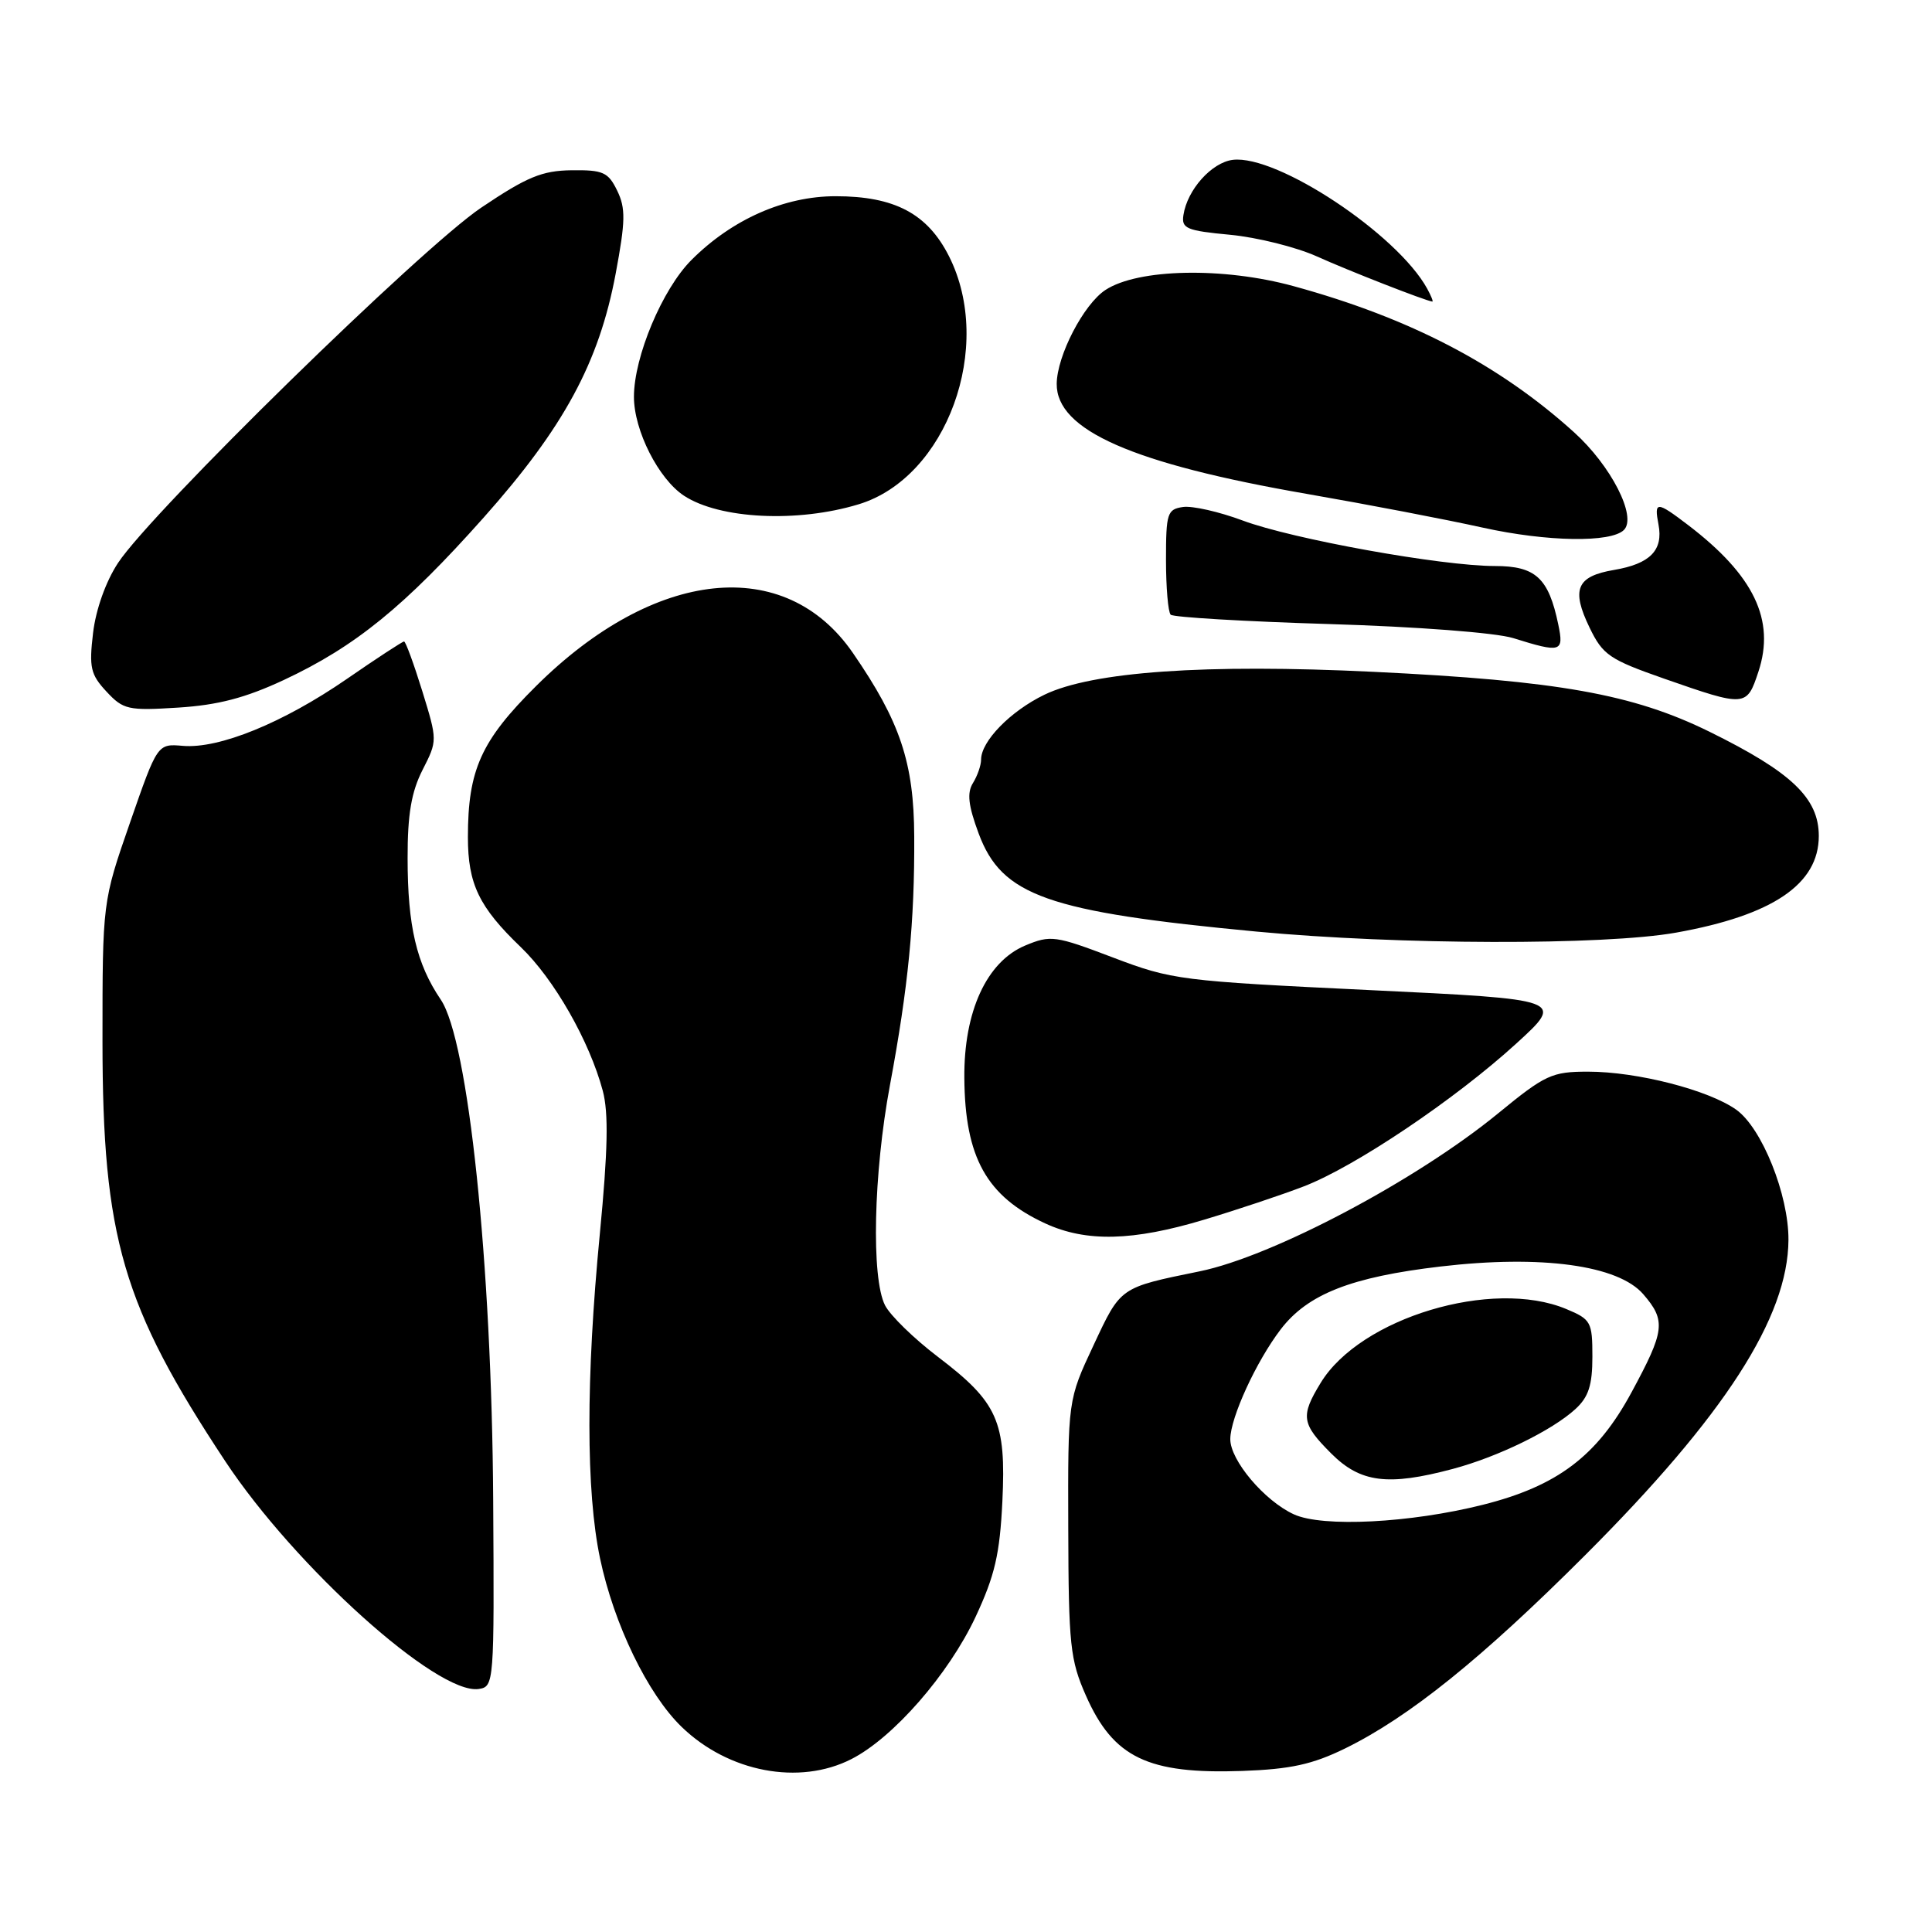 <?xml version="1.0" encoding="UTF-8" standalone="no"?>
<!DOCTYPE svg PUBLIC "-//W3C//DTD SVG 1.1//EN" "http://www.w3.org/Graphics/SVG/1.1/DTD/svg11.dtd" >
<svg xmlns="http://www.w3.org/2000/svg" xmlns:xlink="http://www.w3.org/1999/xlink" version="1.1" viewBox="0 0 256 256">
 <g >
 <path fill="currentColor"
d=" M 112.81 233.09 C 118.36 230.27 125.71 221.84 129.27 214.24 C 131.82 208.78 132.48 205.94 132.82 198.94 C 133.33 188.32 132.21 185.82 124.28 179.79 C 121.11 177.38 117.96 174.31 117.27 172.96 C 115.43 169.32 115.74 155.51 117.92 143.80 C 120.35 130.78 121.20 122.13 121.14 110.83 C 121.10 101.06 119.28 95.62 113.02 86.53 C 104.04 73.48 86.75 75.29 71.02 90.92 C 63.75 98.14 62.00 102.01 62.00 110.92 C 62.00 117.13 63.47 120.19 69.01 125.50 C 73.42 129.74 78.10 137.93 79.87 144.53 C 80.65 147.46 80.55 152.41 79.48 163.50 C 77.63 182.62 77.64 197.62 79.51 206.50 C 81.35 215.24 85.83 224.48 90.32 228.82 C 96.52 234.83 105.92 236.61 112.81 233.09 Z  M 178.21 231.69 C 186.70 227.53 196.34 219.77 210.05 206.06 C 228.53 187.58 236.92 174.56 236.98 164.29 C 237.01 158.31 233.46 149.46 230.06 147.04 C 226.39 144.43 216.93 142.00 210.42 142.00 C 205.64 142.00 204.75 142.41 198.53 147.51 C 187.70 156.39 168.64 166.48 158.95 168.46 C 148.34 170.63 148.53 170.49 144.90 178.25 C 141.50 185.50 141.50 185.50 141.55 202.50 C 141.59 218.01 141.80 219.95 143.90 224.70 C 147.53 232.90 152.11 235.10 164.61 234.66 C 170.99 234.43 173.89 233.80 178.21 231.69 Z  M 65.35 198.77 C 65.16 167.41 62.06 137.84 58.40 132.45 C 55.19 127.71 54.01 122.71 54.01 113.71 C 54.00 107.90 54.51 104.93 55.99 102.02 C 57.97 98.13 57.97 98.12 55.95 91.56 C 54.83 87.95 53.75 85.00 53.54 85.00 C 53.33 85.00 49.90 87.24 45.92 89.99 C 37.50 95.79 29.03 99.24 24.23 98.83 C 20.86 98.54 20.86 98.54 17.22 109.02 C 13.58 119.50 13.58 119.50 13.58 138.00 C 13.59 163.98 16.24 173.04 29.84 193.61 C 39.12 207.64 57.96 224.58 63.42 223.80 C 65.47 223.50 65.50 223.11 65.35 198.77 Z  M 159.57 161.61 C 163.93 160.30 169.86 158.32 172.74 157.21 C 179.52 154.61 192.79 145.69 200.91 138.28 C 207.32 132.43 207.32 132.43 181.45 131.19 C 156.45 129.99 155.30 129.85 147.49 126.88 C 139.81 123.96 139.22 123.88 135.84 125.29 C 130.74 127.43 127.70 134.03 127.78 142.85 C 127.86 153.37 130.73 158.52 138.50 162.11 C 143.92 164.61 150.11 164.46 159.57 161.61 Z  M 222.08 123.58 C 234.89 121.29 241.00 117.16 241.00 110.77 C 241.00 105.75 237.39 102.31 226.50 96.95 C 216.37 91.97 206.46 90.20 182.00 89.02 C 159.72 87.94 144.72 88.99 138.38 92.06 C 133.88 94.24 130.00 98.22 130.00 100.65 C 130.00 101.41 129.51 102.81 128.92 103.76 C 128.11 105.07 128.30 106.73 129.68 110.45 C 132.75 118.70 138.76 120.82 166.50 123.44 C 185.32 125.21 212.54 125.28 222.08 123.58 Z  M 37.59 90.11 C 47.08 85.67 53.59 80.37 64.08 68.59 C 74.72 56.63 79.37 48.05 81.58 36.26 C 82.88 29.30 82.92 27.60 81.78 25.26 C 80.59 22.81 79.91 22.51 75.74 22.56 C 71.82 22.61 69.82 23.44 63.77 27.51 C 55.83 32.85 20.12 67.78 15.64 74.59 C 14.02 77.05 12.70 80.75 12.33 83.88 C 11.79 88.44 12.00 89.38 14.11 91.64 C 16.34 94.04 16.98 94.18 23.61 93.76 C 28.87 93.43 32.51 92.48 37.59 90.11 Z  M 233.00 89.00 C 235.26 82.16 232.41 76.23 223.68 69.57 C 219.51 66.39 219.16 66.38 219.76 69.51 C 220.41 72.91 218.65 74.71 213.87 75.52 C 208.90 76.36 208.17 78.09 210.63 83.17 C 212.38 86.79 213.26 87.39 220.52 89.93 C 231.32 93.70 231.45 93.69 233.00 89.00 Z  M 206.48 82.75 C 205.20 76.58 203.48 75.00 198.08 75.00 C 191.01 75.00 171.23 71.43 164.66 68.97 C 161.55 67.81 157.99 67.00 156.75 67.18 C 154.67 67.48 154.50 68.01 154.50 74.17 C 154.50 77.83 154.78 81.11 155.12 81.45 C 155.46 81.79 164.91 82.35 176.12 82.69 C 187.79 83.04 198.21 83.84 200.50 84.55 C 206.86 86.54 207.25 86.42 206.48 82.75 Z  M 215.18 70.22 C 216.93 68.47 213.48 61.71 208.56 57.27 C 198.64 48.30 186.82 42.14 171.42 37.92 C 162.11 35.36 150.80 35.59 146.48 38.42 C 143.59 40.31 140.06 47.12 140.02 50.85 C 139.96 57.00 150.05 61.44 173.25 65.46 C 181.09 66.82 191.55 68.82 196.50 69.92 C 205.03 71.80 213.47 71.93 215.18 70.22 Z  M 113.78 66.82 C 125.45 63.28 131.78 45.92 125.75 33.96 C 122.90 28.31 118.54 26.00 110.72 26.00 C 103.93 26.00 97.01 29.06 91.63 34.44 C 87.77 38.29 84.00 47.27 84.00 52.58 C 84.00 57.04 87.26 63.47 90.64 65.69 C 95.36 68.78 105.67 69.29 113.78 66.82 Z  M 189.11 38.25 C 185.14 31.02 169.24 20.48 163.36 21.18 C 160.56 21.52 157.32 25.13 156.81 28.50 C 156.53 30.28 157.23 30.57 163.00 31.11 C 166.57 31.45 171.75 32.74 174.50 33.98 C 178.71 35.88 188.84 39.84 189.79 39.96 C 189.94 39.98 189.64 39.21 189.11 38.25 Z  M 171.45 200.66 C 167.54 198.87 162.99 193.48 163.02 190.67 C 163.05 187.81 166.45 180.41 169.69 176.16 C 173.26 171.48 179.02 169.21 190.87 167.82 C 204.25 166.25 214.43 167.64 217.75 171.50 C 220.77 175.00 220.61 176.32 216.18 184.50 C 211.62 192.94 206.36 196.91 196.49 199.39 C 186.87 201.81 175.24 202.40 171.45 200.66 Z  M 192.50 194.64 C 198.50 193.04 205.66 189.54 208.75 186.71 C 210.49 185.12 211.00 183.55 211.00 179.77 C 211.00 175.16 210.82 174.82 207.53 173.45 C 197.74 169.36 180.26 174.61 175.00 183.23 C 172.30 187.65 172.45 188.65 176.40 192.60 C 180.27 196.47 183.92 196.93 192.50 194.64 Z "/>
</g>
</svg>